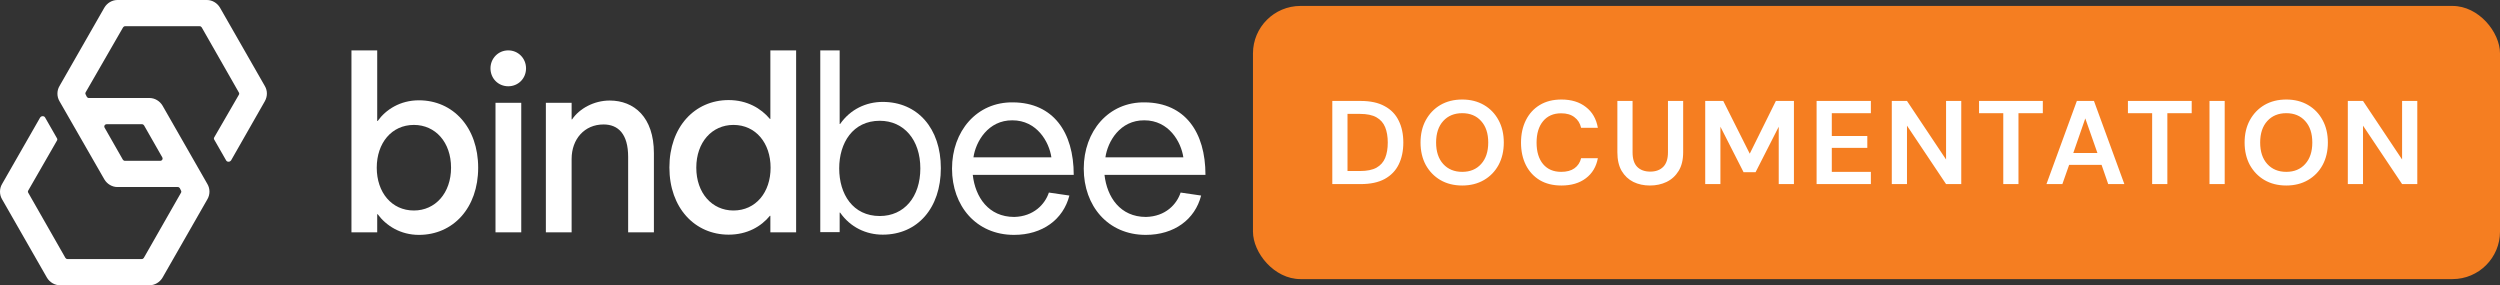 <svg width="421" height="48" viewBox="0 0 421 48" fill="none" xmlns="http://www.w3.org/2000/svg">
<rect x="0" y="0" width="421" height="48" fill="#333333" stroke="none"/>
<g clip-path="url(#clip0_948_418)">
<path d="M44.599 14.489L37.038 1.278C36.578 0.504 35.733 0 34.85 0H19.767C18.884 0 18.039 0.504 17.579 1.278L10.018 14.489C9.557 15.264 9.557 16.271 10.018 17.046L17.579 30.218C18.039 30.993 18.884 31.496 19.767 31.496H29.938C30.091 31.496 30.206 31.574 30.283 31.69L30.475 32.078C30.552 32.194 30.552 32.349 30.475 32.465L24.219 43.429C24.142 43.545 24.027 43.622 23.873 43.622H11.361C11.207 43.622 11.092 43.545 11.015 43.429L4.759 32.465C4.683 32.349 4.683 32.194 4.759 32.078L9.595 23.671C9.672 23.555 9.672 23.399 9.595 23.283L7.6 19.797C7.523 19.642 7.369 19.564 7.177 19.564C7.024 19.564 6.87 19.642 6.755 19.797L0.345 30.993C-0.115 31.768 -0.115 32.775 0.345 33.55L7.907 46.76C8.367 47.535 9.212 48.039 10.094 48.039H25.178C26.061 48.039 26.905 47.535 27.366 46.76L34.927 33.55C35.388 32.775 35.388 31.768 34.927 30.993L27.366 17.782C26.905 17.007 26.061 16.504 25.178 16.504H14.969C14.815 16.504 14.7 16.426 14.623 16.31L14.431 15.922C14.355 15.806 14.355 15.651 14.431 15.535L20.726 4.61C20.803 4.494 20.918 4.416 21.072 4.416H33.622C33.776 4.416 33.891 4.494 33.968 4.61L40.224 15.574C40.301 15.69 40.301 15.845 40.224 15.961L36.079 23.128C36.002 23.245 36.002 23.399 36.079 23.516L38.075 27.002C38.151 27.157 38.305 27.235 38.497 27.235C38.65 27.235 38.804 27.157 38.919 27.002L44.599 17.046C45.06 16.232 45.06 15.264 44.599 14.489ZM17.963 20.92H23.912C24.065 20.92 24.18 20.998 24.257 21.114L27.328 26.499C27.481 26.77 27.289 27.08 26.982 27.08H21.033C20.88 27.08 20.764 27.002 20.688 26.886L17.617 21.501C17.464 21.23 17.655 20.92 17.963 20.92Z" fill="white"/>
<path d="M59.185 8.484H63.522V20.378H63.598C64.98 18.441 67.398 16.891 70.546 16.891C76.303 16.891 80.525 21.462 80.525 28.242C80.525 35.022 76.303 39.554 70.546 39.554C67.437 39.554 65.019 38.005 63.598 36.068H63.522V39.128H59.185V8.484ZM63.445 28.242C63.445 32.387 65.94 35.448 69.701 35.448C73.309 35.448 75.957 32.504 75.957 28.242C75.957 23.942 73.309 21.036 69.701 21.036C65.94 21.036 63.445 24.097 63.445 28.242Z" fill="white"/>
<path d="M82.597 11.506C82.597 9.84 83.902 8.484 85.591 8.484C87.28 8.484 88.585 9.84 88.585 11.506C88.585 13.211 87.28 14.528 85.591 14.528C83.902 14.528 82.597 13.211 82.597 11.506ZM87.779 17.317V39.128H83.442V17.317H87.779Z" fill="white"/>
<path d="M96.261 17.317V20.107H96.338C97.566 18.286 100.022 16.93 102.671 16.93C106.777 16.93 110.117 19.719 110.117 25.801V39.128H105.78V26.421C105.78 22.586 104.129 20.959 101.634 20.959C98.449 20.959 96.261 23.399 96.261 26.77V39.128H91.924V17.317H96.261Z" fill="white"/>
<path d="M134.067 39.128H129.73V36.339H129.653C128.195 38.121 125.854 39.516 122.706 39.516C117.026 39.516 112.727 35.022 112.727 28.203C112.727 21.385 116.987 16.852 122.706 16.852C125.815 16.852 128.156 18.247 129.653 20.029H129.73V8.484H134.067V39.128ZM117.256 28.242C117.256 32.504 119.904 35.448 123.512 35.448C127.274 35.448 129.768 32.387 129.768 28.242C129.768 24.097 127.274 21.036 123.512 21.036C119.904 21.036 117.256 23.942 117.256 28.242Z" fill="white"/>
<path d="M138.135 8.484H141.398V20.881H141.474C143.202 18.402 145.85 17.162 148.652 17.162C154.524 17.162 158.439 21.617 158.439 28.32C158.439 35.022 154.524 39.516 148.652 39.516C145.85 39.516 143.202 38.276 141.474 35.797H141.398V39.09H138.135V8.484ZM141.321 28.358C141.321 32.697 143.624 36.378 148.153 36.378C152.26 36.378 154.985 33.162 154.985 28.358C154.985 23.555 152.221 20.339 148.153 20.339C143.624 20.339 141.321 24.058 141.321 28.358Z" fill="white"/>
<path d="M176.632 32.426L180.086 32.93C179.05 36.959 175.557 39.554 170.76 39.554C164.388 39.554 160.32 34.673 160.32 28.397C160.32 22.121 164.465 17.123 170.644 17.24C177.361 17.317 180.816 22.237 180.816 29.443H163.813C164.235 33.201 166.461 36.533 170.798 36.533C174.06 36.455 175.979 34.402 176.632 32.426ZM163.928 26.499H177.054C176.67 23.864 174.598 20.262 170.491 20.262C166.422 20.223 164.312 23.826 163.928 26.499Z" fill="white"/>
<path d="M198.817 32.426L202.271 32.93C201.235 36.959 197.742 39.554 192.944 39.554C186.573 39.554 182.504 34.673 182.504 28.397C182.504 22.121 186.65 17.123 192.829 17.24C199.546 17.317 203 22.237 203 29.443H185.997C186.419 33.201 188.645 36.533 192.983 36.533C196.283 36.455 198.164 34.402 198.817 32.426ZM186.151 26.499H199.277C198.893 23.864 196.821 20.262 192.714 20.262C188.607 20.223 186.534 23.826 186.151 26.499Z" fill="white"/>
</g>
<rect x="211" y="1" width="210" height="46" rx="8" fill="#F57E21"/>
<path d="M224.36 31V17H229.14C230.78 17 232.127 17.293 233.18 17.88C234.247 18.453 235.033 19.267 235.54 20.32C236.06 21.36 236.32 22.587 236.32 24C236.32 25.413 236.06 26.647 235.54 27.7C235.033 28.74 234.247 29.553 233.18 30.14C232.127 30.713 230.78 31 229.14 31H224.36ZM226.92 28.8H229.02C230.193 28.8 231.12 28.613 231.8 28.24C232.48 27.853 232.967 27.307 233.26 26.6C233.553 25.88 233.7 25.013 233.7 24C233.7 23 233.553 22.14 233.26 21.42C232.967 20.7 232.48 20.147 231.8 19.76C231.12 19.373 230.193 19.18 229.02 19.18H226.92V28.8ZM246.239 31.24C244.839 31.24 243.612 30.933 242.559 30.32C241.519 29.707 240.699 28.86 240.099 27.78C239.512 26.687 239.219 25.427 239.219 24C239.219 22.573 239.512 21.32 240.099 20.24C240.699 19.147 241.519 18.293 242.559 17.68C243.612 17.067 244.839 16.76 246.239 16.76C247.625 16.76 248.845 17.067 249.899 17.68C250.952 18.293 251.772 19.147 252.359 20.24C252.945 21.32 253.239 22.573 253.239 24C253.239 25.427 252.945 26.687 252.359 27.78C251.772 28.86 250.952 29.707 249.899 30.32C248.845 30.933 247.625 31.24 246.239 31.24ZM246.239 28.94C247.572 28.94 248.632 28.5 249.419 27.62C250.219 26.74 250.619 25.533 250.619 24C250.619 22.467 250.219 21.26 249.419 20.38C248.632 19.5 247.572 19.06 246.239 19.06C244.905 19.06 243.839 19.5 243.039 20.38C242.239 21.26 241.839 22.467 241.839 24C241.839 25.533 242.239 26.74 243.039 27.62C243.839 28.5 244.905 28.94 246.239 28.94ZM262.939 31.24C261.526 31.24 260.312 30.94 259.299 30.34C258.286 29.727 257.506 28.88 256.959 27.8C256.412 26.707 256.139 25.447 256.139 24.02C256.139 22.593 256.412 21.333 256.959 20.24C257.506 19.147 258.286 18.293 259.299 17.68C260.312 17.067 261.526 16.76 262.939 16.76C264.619 16.76 265.992 17.18 267.059 18.02C268.139 18.847 268.812 20.013 269.079 21.52H266.259C266.086 20.76 265.712 20.167 265.139 19.74C264.579 19.3 263.832 19.08 262.899 19.08C261.606 19.08 260.592 19.52 259.859 20.4C259.126 21.28 258.759 22.487 258.759 24.02C258.759 25.553 259.126 26.76 259.859 27.64C260.592 28.507 261.606 28.94 262.899 28.94C263.832 28.94 264.579 28.74 265.139 28.34C265.712 27.927 266.086 27.36 266.259 26.64H269.079C268.812 28.08 268.139 29.207 267.059 30.02C265.992 30.833 264.619 31.24 262.939 31.24ZM277.845 31.24C276.818 31.24 275.892 31.04 275.065 30.64C274.238 30.227 273.578 29.607 273.085 28.78C272.605 27.953 272.365 26.907 272.365 25.64V17H274.925V25.66C274.925 26.753 275.185 27.567 275.705 28.1C276.238 28.633 276.972 28.9 277.905 28.9C278.825 28.9 279.552 28.633 280.085 28.1C280.618 27.567 280.885 26.753 280.885 25.66V17H283.445V25.64C283.445 26.907 283.192 27.953 282.685 28.78C282.178 29.607 281.498 30.227 280.645 30.64C279.805 31.04 278.872 31.24 277.845 31.24ZM287.158 31V17H290.198L294.658 25.88L299.058 17H302.098V31H299.538V21.34L295.638 29H293.618L289.718 21.34V31H287.158ZM305.915 31V17H315.055V19.06H308.475V22.9H314.455V24.9H308.475V28.94H315.055V31H305.915ZM318.577 31V17H321.137L327.717 26.86V17H330.277V31H327.717L321.137 21.16V31H318.577ZM337.351 31V19.06H333.271V17H344.011V19.06H339.911V31H337.351ZM344.623 31L349.743 17H352.623L357.743 31H355.023L353.903 27.76H348.443L347.303 31H344.623ZM349.143 25.76H353.203L351.163 19.94L349.143 25.76ZM362.422 31V19.06H358.342V17H369.082V19.06H364.982V31H362.422ZM372.079 31V17H374.639V31H372.079ZM385.012 31.24C383.612 31.24 382.386 30.933 381.332 30.32C380.292 29.707 379.472 28.86 378.872 27.78C378.286 26.687 377.992 25.427 377.992 24C377.992 22.573 378.286 21.32 378.872 20.24C379.472 19.147 380.292 18.293 381.332 17.68C382.386 17.067 383.612 16.76 385.012 16.76C386.399 16.76 387.619 17.067 388.672 17.68C389.726 18.293 390.546 19.147 391.132 20.24C391.719 21.32 392.012 22.573 392.012 24C392.012 25.427 391.719 26.687 391.132 27.78C390.546 28.86 389.726 29.707 388.672 30.32C387.619 30.933 386.399 31.24 385.012 31.24ZM385.012 28.94C386.346 28.94 387.406 28.5 388.192 27.62C388.992 26.74 389.392 25.533 389.392 24C389.392 22.467 388.992 21.26 388.192 20.38C387.406 19.5 386.346 19.06 385.012 19.06C383.679 19.06 382.612 19.5 381.812 20.38C381.012 21.26 380.612 22.467 380.612 24C380.612 25.533 381.012 26.74 381.812 27.62C382.612 28.5 383.679 28.94 385.012 28.94ZM395.372 31V17H397.932L404.512 26.86V17H407.072V31H404.512L397.932 21.16V31H395.372Z" fill="white"/>
<defs>
<clipPath id="clip0_948_418">
<rect width="203" height="48" fill="white"/>
</clipPath>
</defs>
</svg>
